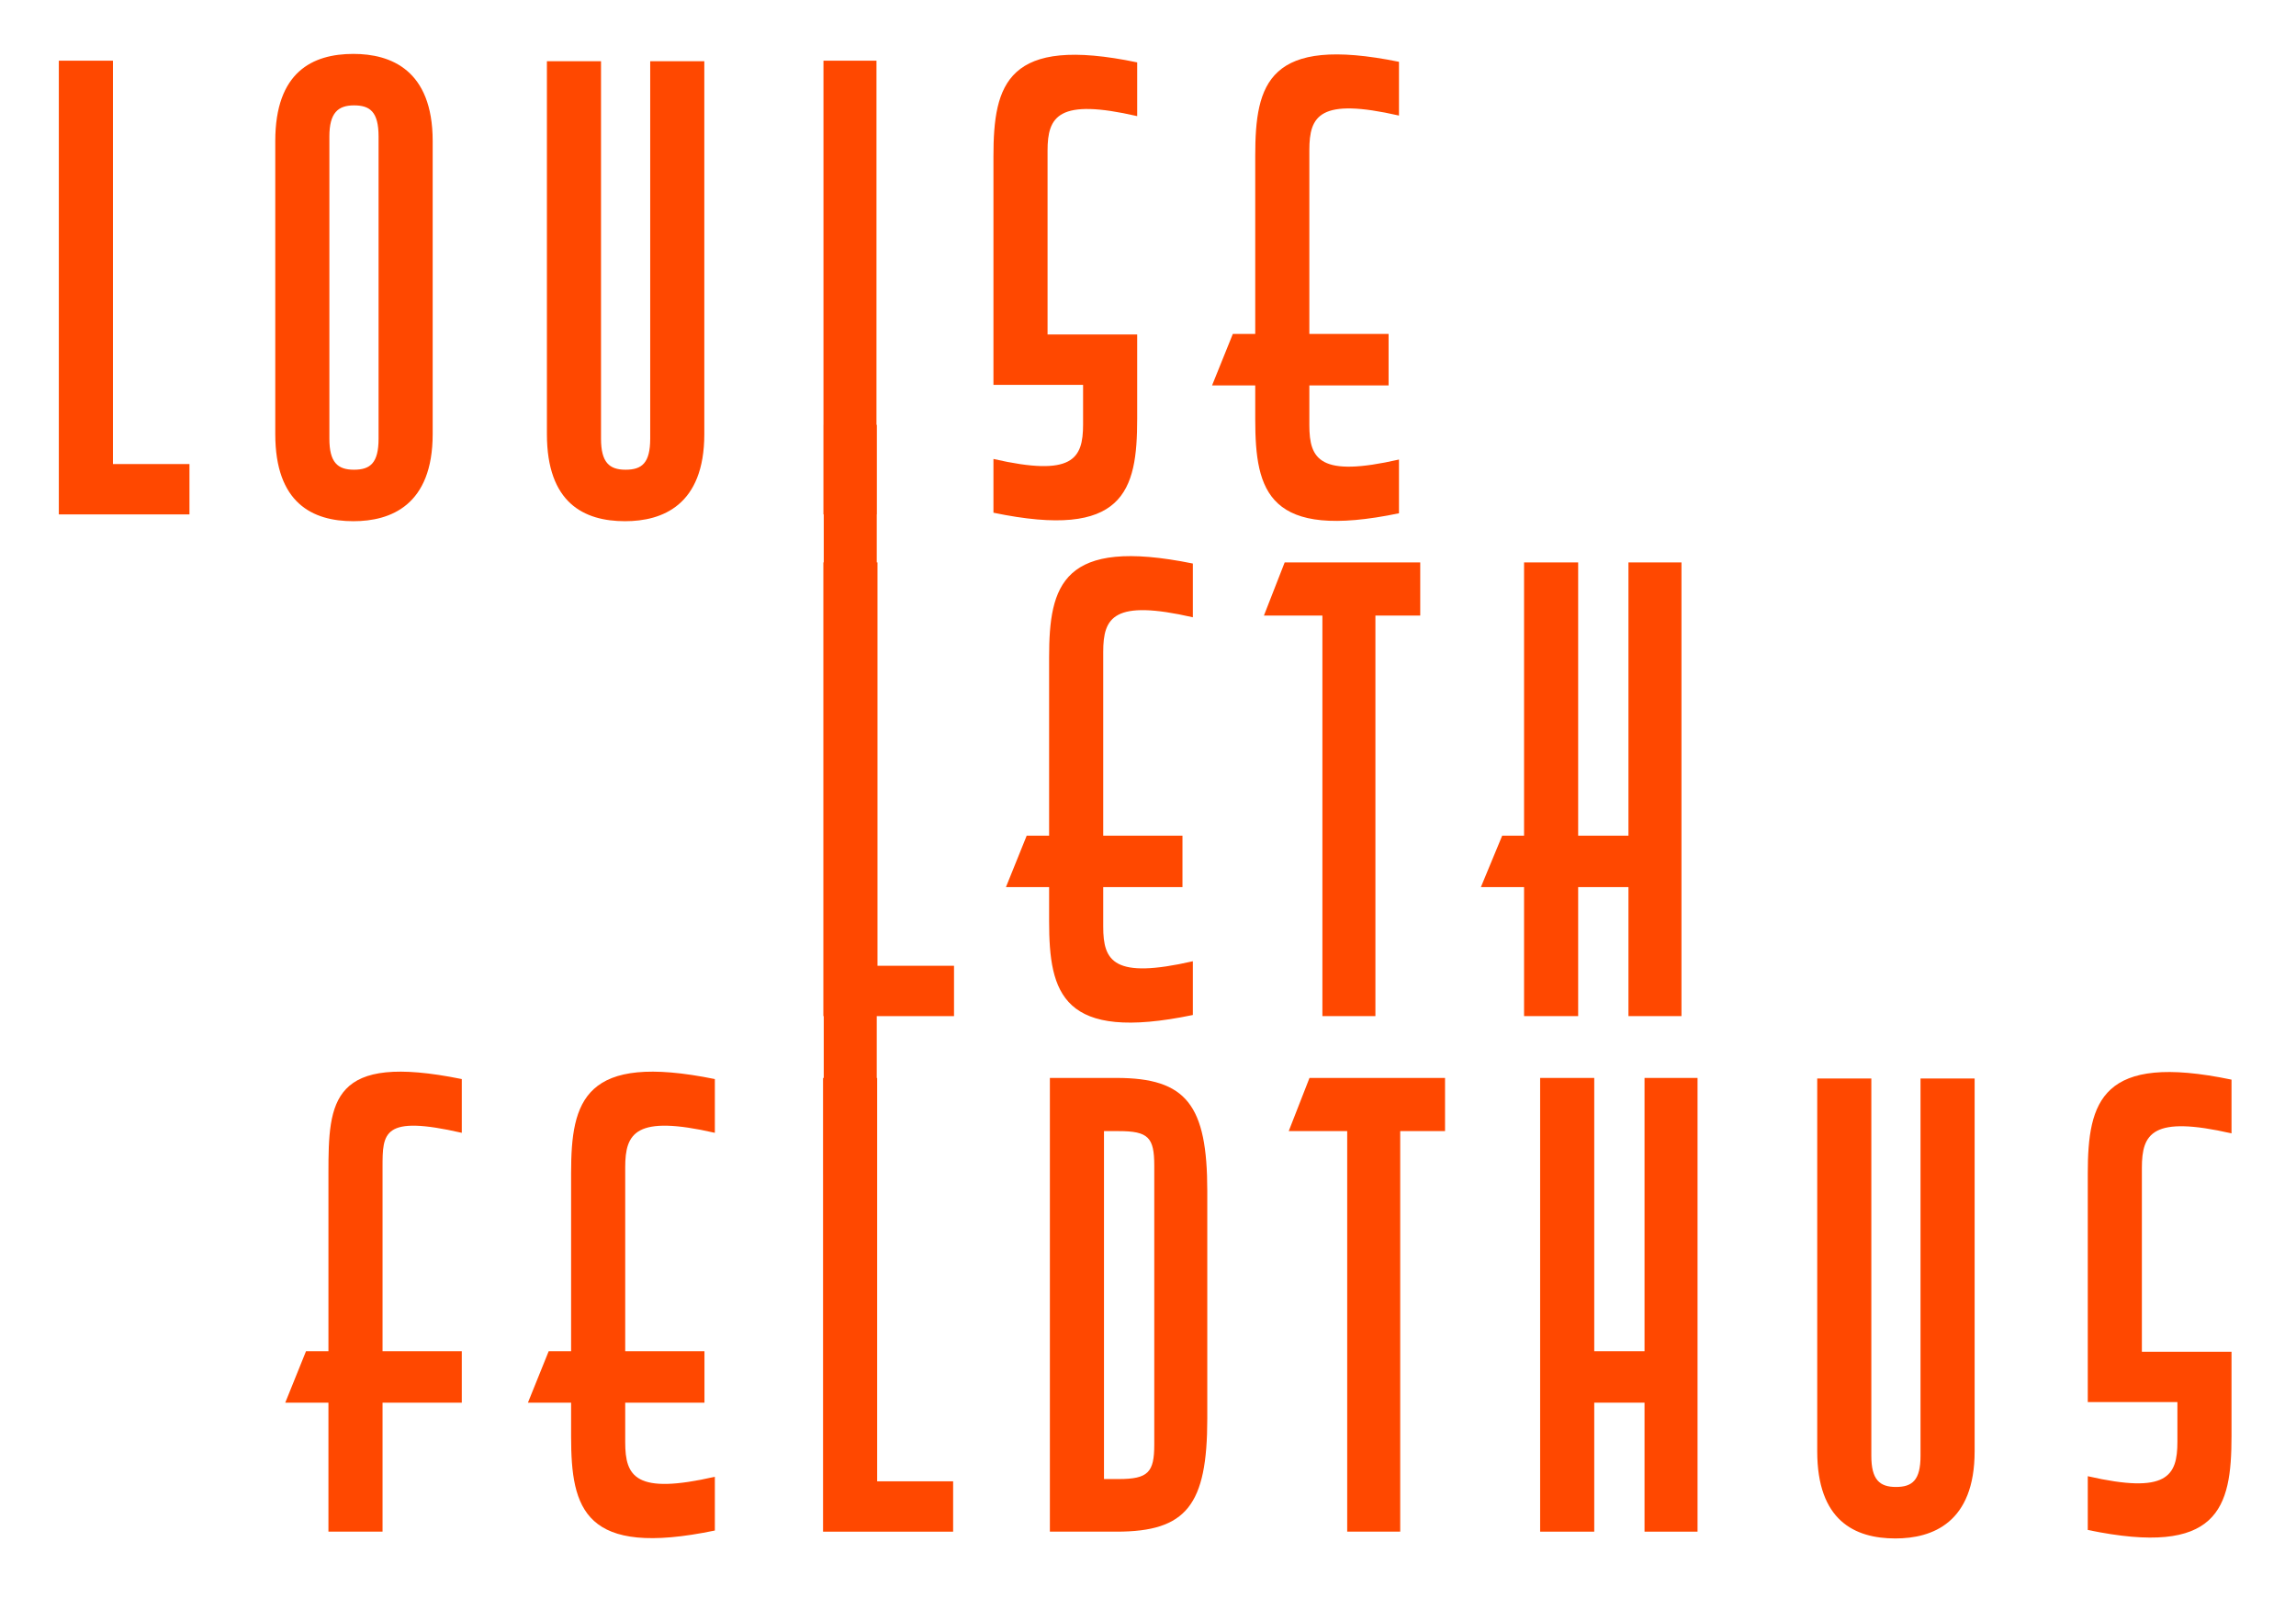 <svg width="388" height="270" viewBox="0 0 388 270" fill="none" xmlns="http://www.w3.org/2000/svg">
<path d="M32.017 86.93H9.942V10.256H19.086V78.421H32.017V86.93Z" fill="#FF4800"/>
<path d="M59.725 88.078C52.798 88.078 46.518 85.018 46.518 73.355V23.832C46.518 12.168 52.798 9.109 59.725 9.109C66.006 9.109 73.118 11.786 73.118 23.832V73.355C73.118 85.401 66.006 88.078 59.725 88.078ZM55.661 74.119C55.661 78.135 57.047 79.378 59.818 79.378C62.589 79.378 63.974 78.23 63.974 74.119V23.067C63.974 18.86 62.496 17.808 59.818 17.808C57.139 17.808 55.661 19.051 55.661 23.067V74.119Z" fill="#FF4800"/>
<path d="M119.022 10.351V73.355C119.022 85.401 111.91 88.078 105.63 88.078C98.703 88.078 92.422 85.018 92.422 73.355V10.351H101.566V74.119C101.566 78.135 102.951 79.378 105.722 79.378C108.493 79.378 109.878 78.23 109.878 74.119V10.351H119.022Z" fill="#FF4800"/>
<path d="M148.116 86.93H139.157V10.256H148.116V86.93Z" fill="#FF4800"/>
<path d="M192.173 70.773C192.173 83.01 189.956 91.233 167.882 86.644V77.561C181.274 80.62 183.029 77.561 183.029 71.729V65.037H167.882V26.413C167.882 14.176 170.191 5.954 192.173 10.543V19.625C178.873 16.566 177.026 19.625 177.026 25.457V56.528H192.173V70.773Z" fill="#FF4800"/>
<path d="M221.266 71.825C221.266 77.657 223.021 80.716 236.413 77.657V86.739C214.339 91.328 212.122 83.106 212.122 70.869V65.132H204.825L208.335 56.433H212.122V26.317C212.122 14.08 214.339 5.954 236.413 10.447V19.529C223.021 16.47 221.266 19.529 221.266 25.361V56.433H234.658V65.132H221.266V71.825Z" fill="#FF4800"/>
<path d="M161.218 171.716H139.144V95.041H148.287V163.207H161.218V171.716Z" fill="#FF4800"/>
<path d="M186.433 156.611C186.433 162.442 188.188 165.502 201.58 162.442V171.525C179.506 176.114 177.289 167.892 177.289 155.655V149.918H169.992L173.502 141.218H177.289V111.103C177.289 98.866 179.506 90.739 201.58 95.233V104.315C188.188 101.256 186.433 104.315 186.433 110.147V141.218H199.825V149.918H186.433V156.611Z" fill="#FF4800"/>
<path d="M240.004 104.028H232.43V171.716H223.471V104.028H213.588L217.098 95.041H240.004V104.028Z" fill="#FF4800"/>
<path d="M253.855 141.218H257.55V95.041H266.693V141.218H275.191V95.041H284.15V171.716H275.191V149.918H266.693V171.716H257.55V149.918H250.253L253.855 141.218Z" fill="#FF4800"/>
<path d="M64.646 228.339H78.038V237.039H64.646V258.836H55.502V237.039H48.205L51.715 228.339H55.502V198.224C55.502 185.986 55.964 177.86 78.038 182.353V191.436C64.646 188.376 64.646 191.436 64.646 197.267V228.339Z" fill="#FF4800"/>
<path d="M105.654 243.731C105.654 249.563 107.409 252.622 120.802 249.563V258.645C98.727 263.234 96.51 255.012 96.51 242.775V237.039H89.214L92.724 228.339H96.51V198.224C96.51 185.986 98.727 177.86 120.802 182.353V191.436C107.409 188.376 105.654 191.436 105.654 197.267V228.339H119.047V237.039H105.654V243.731Z" fill="#FF4800"/>
<path d="M161.069 258.839H139.087V182.165H148.231V250.33H161.069V258.839Z" fill="#FF4800"/>
<path d="M177.418 182.162H188.686C200.509 182.162 204.018 186.751 204.018 201.283V239.716C204.018 254.343 200.509 258.837 188.686 258.837H177.418V182.162ZM195.059 196.981C195.059 192.2 194.043 191.149 189.056 191.149H186.562V249.945H189.056C194.043 249.945 195.059 248.798 195.059 244.113V196.981Z" fill="#FF4800"/>
<path d="M244.196 191.149H236.622V258.837H227.663V191.149H217.78L221.29 182.162H244.196V191.149Z" fill="#FF4800"/>
<path d="M260.267 182.162H269.41V228.339H277.908V182.162H286.867V258.837H277.908V237.039H269.41V258.837H260.267V182.162Z" fill="#FF4800"/>
<path d="M333.692 182.258V245.261C333.692 257.307 326.58 259.984 320.3 259.984C313.372 259.984 307.092 256.924 307.092 245.261V182.258H316.236V246.026C316.236 250.041 317.621 251.284 320.392 251.284C323.163 251.284 324.548 250.137 324.548 246.026V182.258H333.692Z" fill="#FF4800"/>
<path d="M377.103 242.679C377.103 254.917 374.886 263.139 352.812 258.55V249.467C366.204 252.527 367.959 249.467 367.959 243.635V236.943H352.812V198.319C352.812 186.082 355.121 177.86 377.103 182.449V191.531C363.71 188.472 361.955 191.531 361.955 197.363V228.434H377.103V242.679Z" fill="#FF4800"/>
<path d="M148.163 198.488H139.204V71.79H148.163V198.488Z" fill="#FF4800"/>
</svg>
